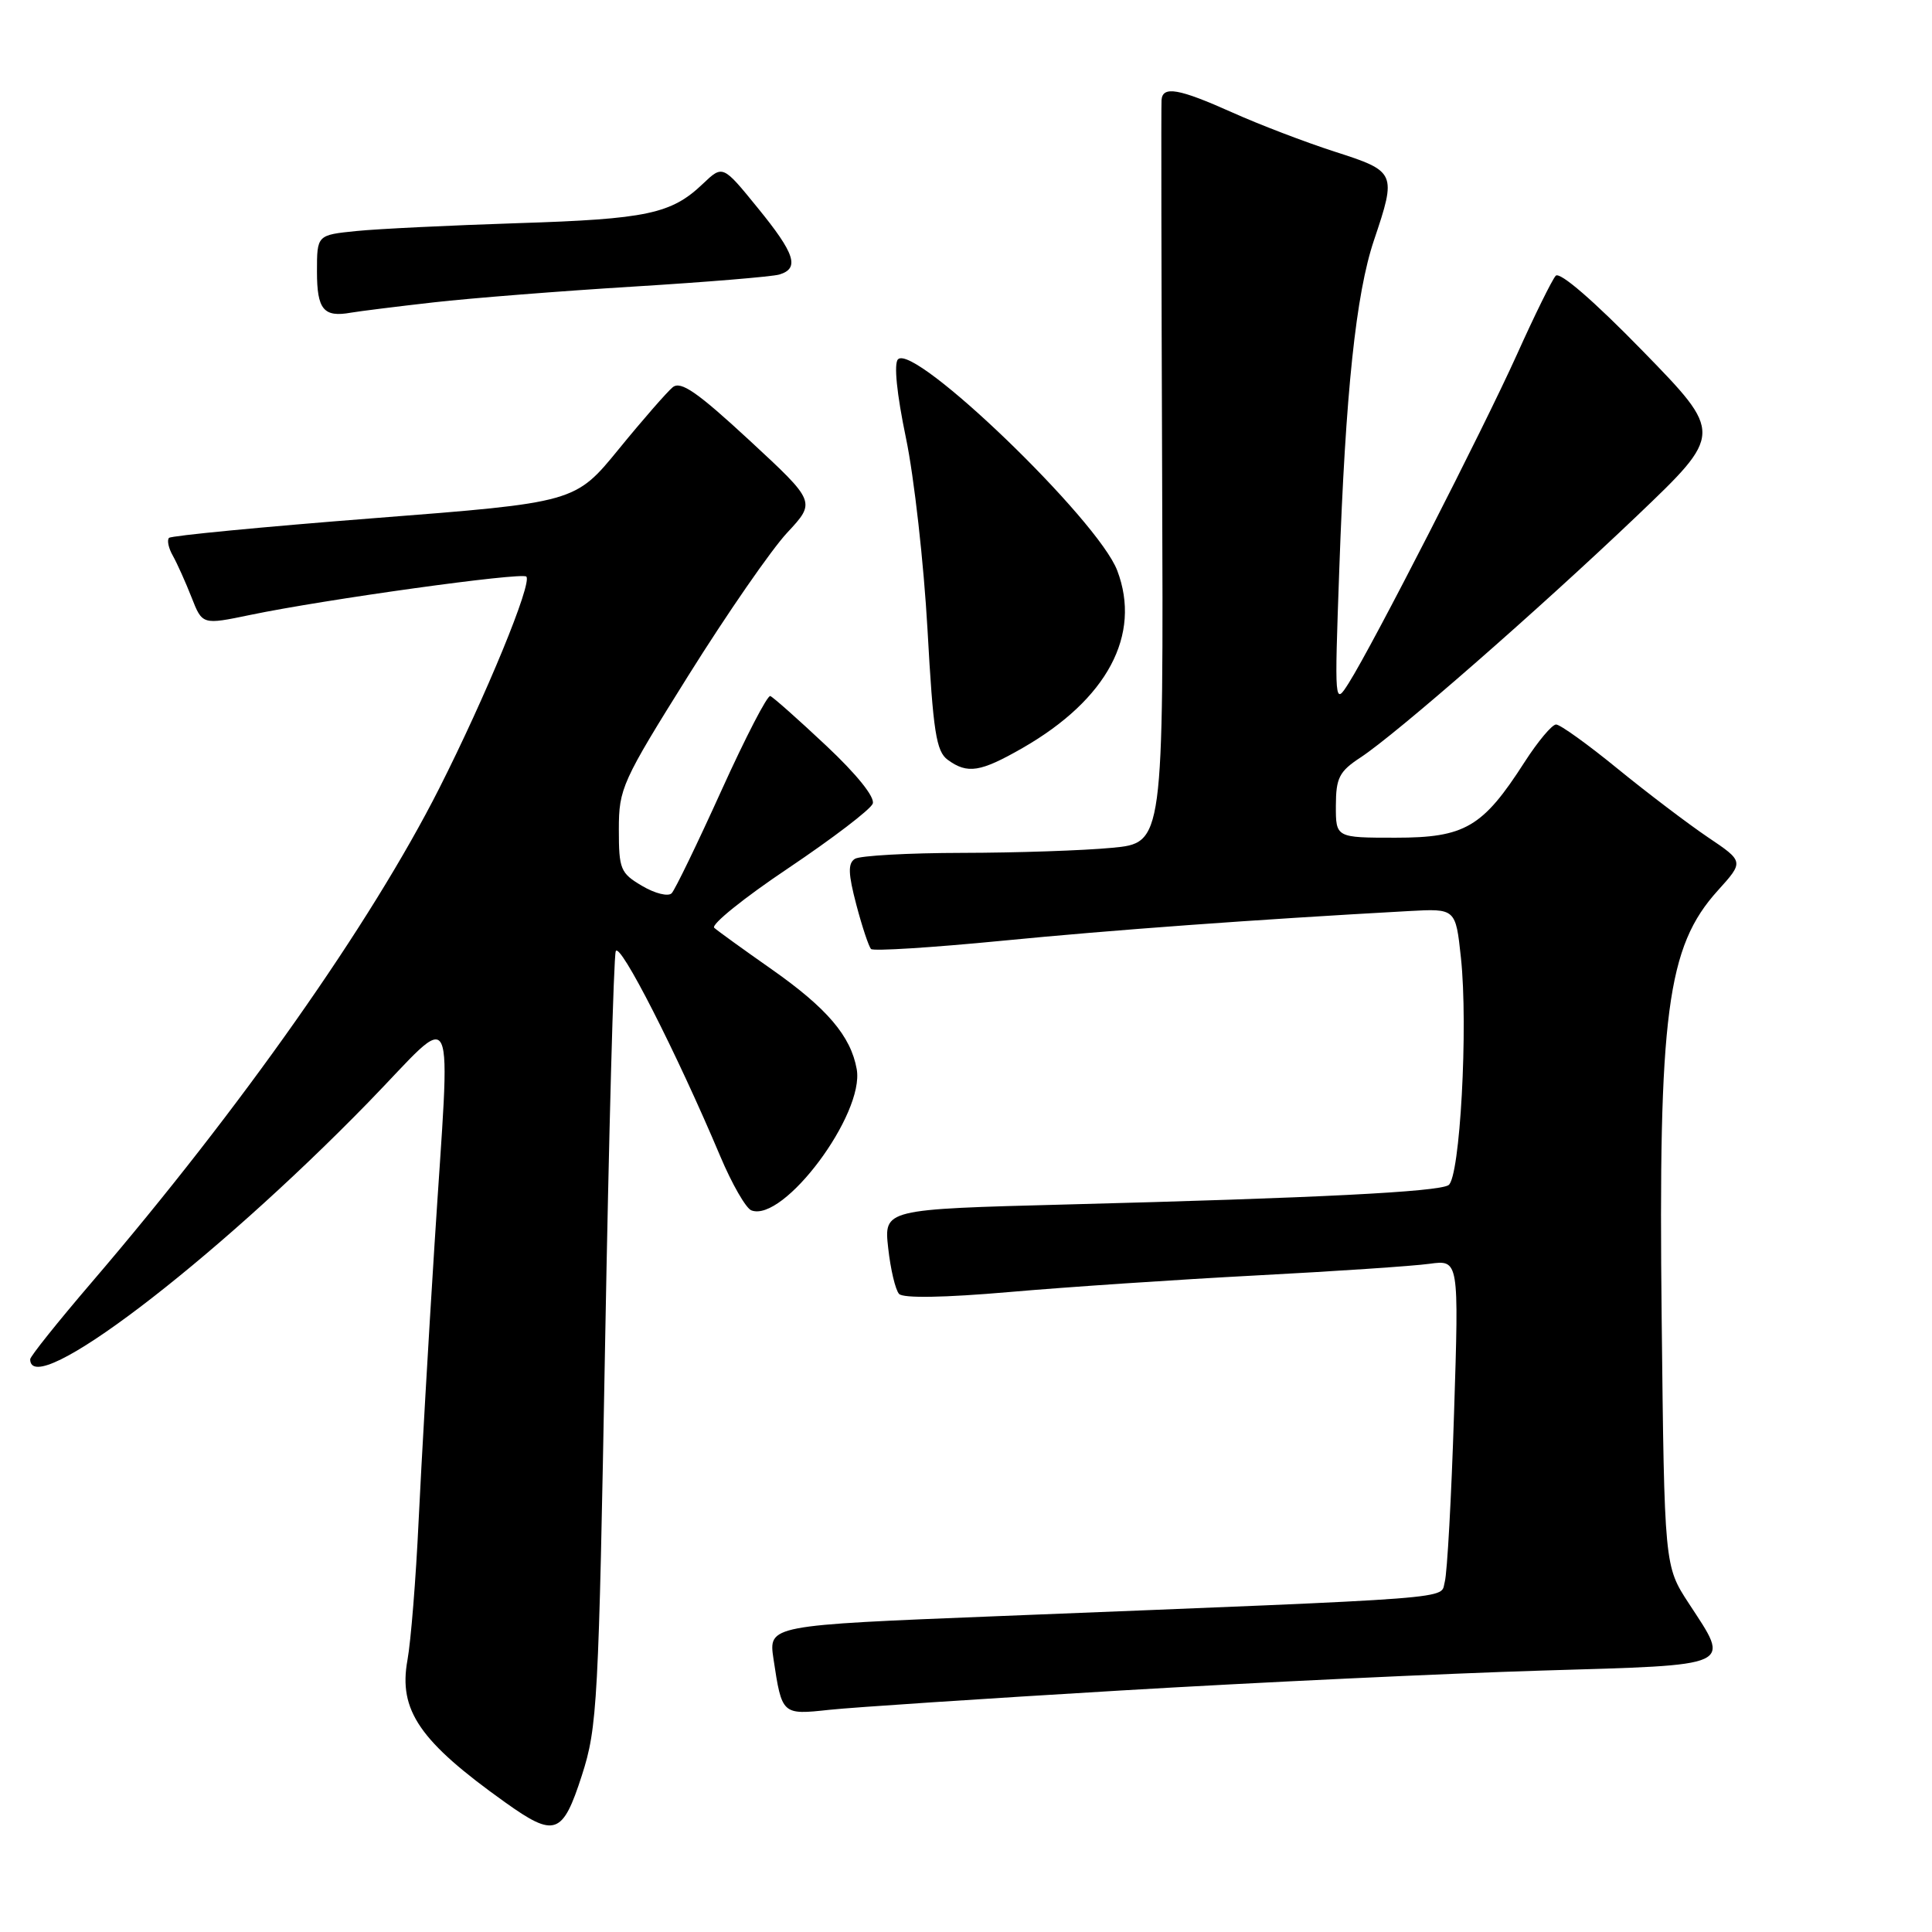 <?xml version="1.0" encoding="UTF-8" standalone="no"?>
<!DOCTYPE svg PUBLIC "-//W3C//DTD SVG 1.1//EN" "http://www.w3.org/Graphics/SVG/1.1/DTD/svg11.dtd" >
<svg xmlns="http://www.w3.org/2000/svg" xmlns:xlink="http://www.w3.org/1999/xlink" version="1.1" viewBox="0 0 256 256">
 <g >
 <path fill="currentColor"
d=" M 77.10 235.25 C 79.16 228.86 79.32 225.77 80.18 178.00 C 80.68 150.22 81.31 126.85 81.59 126.05 C 82.08 124.64 89.66 139.51 95.43 153.19 C 96.98 156.87 98.84 160.11 99.56 160.38 C 103.83 162.02 114.58 147.61 113.52 141.67 C 112.74 137.29 109.59 133.59 102.24 128.43 C 98.53 125.83 95.11 123.36 94.64 122.94 C 94.17 122.53 98.58 118.97 104.45 115.04 C 110.31 111.10 115.35 107.26 115.64 106.49 C 115.97 105.65 113.54 102.62 109.47 98.80 C 105.78 95.33 102.45 92.38 102.07 92.23 C 101.69 92.08 98.78 97.71 95.60 104.73 C 92.42 111.75 89.45 117.89 89.00 118.36 C 88.55 118.83 86.79 118.40 85.09 117.39 C 82.21 115.70 82.00 115.18 82.00 109.90 C 82.00 104.48 82.41 103.58 91.25 89.45 C 96.34 81.32 102.21 72.83 104.31 70.58 C 108.11 66.50 108.11 66.50 99.31 58.35 C 92.39 51.95 90.21 50.44 89.14 51.31 C 88.39 51.93 85.17 55.61 81.99 59.51 C 76.21 66.59 76.21 66.59 49.57 68.66 C 34.92 69.80 22.69 70.98 22.40 71.27 C 22.10 71.56 22.33 72.64 22.91 73.65 C 23.48 74.67 24.59 77.14 25.38 79.15 C 26.81 82.80 26.81 82.80 33.16 81.48 C 43.06 79.42 69.14 75.80 69.74 76.40 C 70.56 77.23 64.40 92.21 58.18 104.50 C 49.12 122.38 31.91 146.85 12.11 169.96 C 7.65 175.17 4.00 179.73 4.00 180.11 C 4.00 185.64 28.01 167.40 48.75 146.12 C 60.81 133.74 59.70 131.37 57.57 165.00 C 56.78 177.38 55.84 193.80 55.47 201.50 C 55.11 209.20 54.44 217.51 53.99 219.97 C 52.78 226.63 55.60 230.74 66.95 238.83 C 73.52 243.52 74.55 243.15 77.10 235.25 Z  M 148.50 224.00 C 166.65 222.92 191.74 221.74 204.25 221.36 C 230.14 220.59 229.33 220.96 223.77 212.45 C 220.54 207.50 220.54 207.50 220.18 174.69 C 219.73 134.23 220.88 125.46 227.61 118.01 C 231.09 114.16 231.09 114.16 226.29 110.93 C 223.66 109.15 218.28 105.07 214.33 101.85 C 210.39 98.63 206.73 96.00 206.19 96.00 C 205.65 96.00 203.77 98.25 202.00 101.00 C 196.47 109.62 194.11 111.00 184.92 111.00 C 177.00 111.00 177.00 111.00 177.01 106.75 C 177.02 103.07 177.46 102.22 180.26 100.38 C 185.01 97.27 203.82 80.83 216.92 68.34 C 228.33 57.45 228.33 57.45 217.67 46.51 C 211.20 39.87 206.68 35.96 206.14 36.54 C 205.66 37.07 203.34 41.77 200.99 47.00 C 196.46 57.03 181.93 85.42 178.72 90.50 C 176.83 93.49 176.82 93.44 177.46 75.50 C 178.29 51.97 179.67 38.92 182.06 31.83 C 185.07 22.89 184.99 22.71 176.87 20.10 C 172.96 18.84 166.84 16.50 163.28 14.90 C 156.20 11.73 154.05 11.35 153.91 13.25 C 153.85 13.94 153.89 36.37 153.99 63.10 C 154.17 111.70 154.17 111.70 147.33 112.34 C 143.58 112.70 134.65 113.00 127.50 113.01 C 120.35 113.02 113.95 113.38 113.28 113.80 C 112.34 114.40 112.38 115.75 113.47 119.89 C 114.24 122.81 115.12 125.45 115.42 125.75 C 115.72 126.05 123.51 125.56 132.73 124.66 C 147.43 123.22 166.25 121.85 186.69 120.72 C 192.88 120.38 192.88 120.38 193.58 126.90 C 194.56 136.03 193.46 156.10 191.93 157.04 C 190.50 157.93 174.55 158.74 141.31 159.60 C 117.12 160.23 117.12 160.23 117.69 165.37 C 118.00 168.19 118.65 170.93 119.13 171.45 C 119.67 172.04 125.11 171.95 133.75 171.20 C 141.31 170.54 156.05 169.55 166.50 169.00 C 176.95 168.45 187.26 167.76 189.41 167.46 C 193.32 166.93 193.32 166.93 192.67 187.21 C 192.32 198.37 191.76 208.44 191.44 209.60 C 190.77 211.95 194.72 211.65 132.16 214.15 C 101.83 215.36 101.83 215.36 102.49 219.81 C 103.61 227.23 103.61 227.24 109.89 226.56 C 112.97 226.23 130.35 225.08 148.50 224.00 Z  M 135.50 99.11 C 146.72 92.67 151.28 84.12 148.04 75.60 C 145.48 68.86 121.16 45.44 118.99 47.61 C 118.42 48.18 118.83 52.21 120.04 58.02 C 121.13 63.23 122.41 74.67 122.90 83.43 C 123.65 96.99 124.05 99.56 125.58 100.68 C 128.20 102.59 129.90 102.32 135.50 99.11 Z  M 57.50 40.06 C 62.45 39.50 74.38 38.56 84.00 37.97 C 93.62 37.38 102.29 36.66 103.25 36.38 C 105.99 35.57 105.36 33.62 100.38 27.52 C 95.77 21.85 95.77 21.85 93.13 24.36 C 88.96 28.34 85.72 29.03 68.60 29.57 C 59.74 29.86 50.14 30.32 47.25 30.61 C 42.00 31.14 42.00 31.14 42.00 35.99 C 42.00 41.02 42.88 42.08 46.50 41.43 C 47.60 41.24 52.55 40.62 57.50 40.06 Z "/>
</g>
</svg>